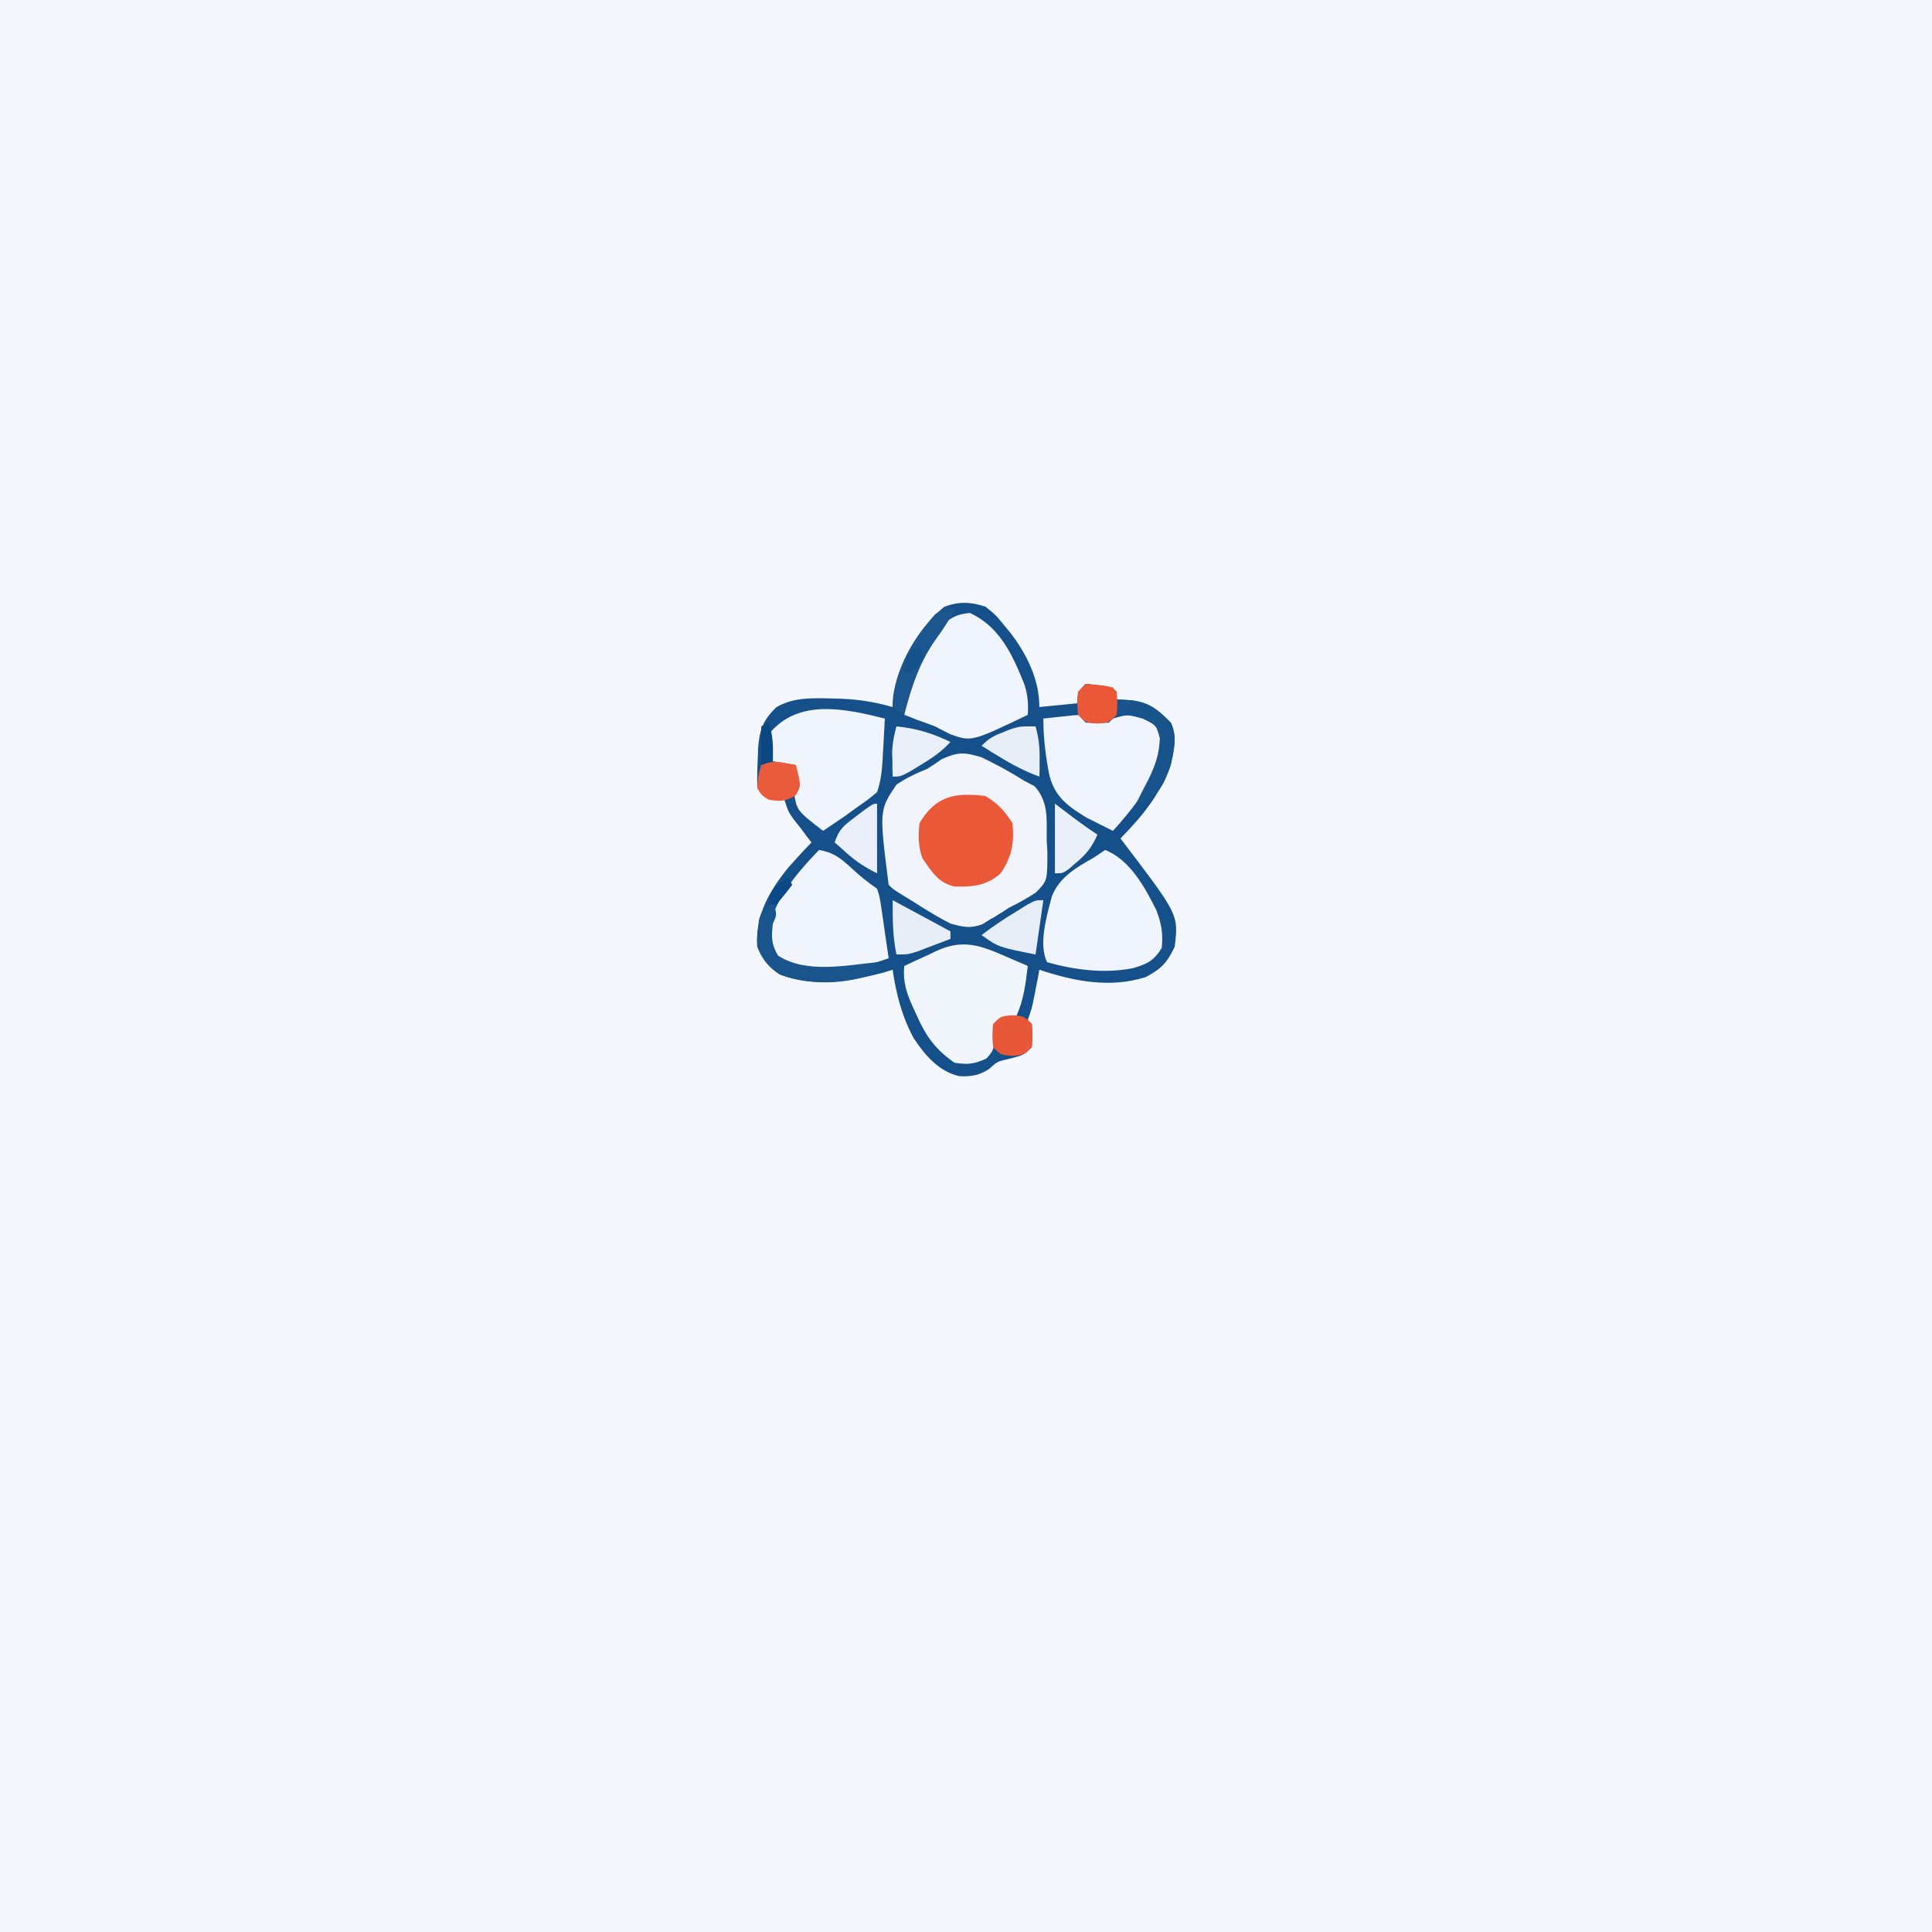 <?xml version="1.0" encoding="UTF-8"?>
<svg xmlns="http://www.w3.org/2000/svg" xmlns:xlink="http://www.w3.org/1999/xlink" width="32px" height="32px" viewBox="0 0 32 32" version="1.1">
<rect x="0" y="0" width="32" height="32" fill="#333333" stroke="none"/>
<g id="surface1">
<path style=" stroke:none;fill-rule:nonzero;fill:rgb(95.686%,96.863%,99.608%);fill-opacity:1;" d="M 0 0 C 10.559 0 21.121 0 32 0 C 32 10.559 32 21.121 32 32 C 21.441 32 10.879 32 0 32 C 0 21.441 0 10.879 0 0 Z M 0 0 "/>
<path style=" stroke:none;fill-rule:nonzero;fill:rgb(8.235%,31.373%,54.118%);fill-opacity:1;" d="M 16.32 10.047 C 16.492 10.184 16.492 10.184 16.641 10.367 C 16.668 10.402 16.695 10.434 16.723 10.465 C 17.004 10.828 17.215 11.25 17.215 11.711 C 17.426 11.691 17.637 11.668 17.855 11.648 C 17.879 11.562 17.898 11.48 17.922 11.391 C 17.953 11.359 17.953 11.359 17.984 11.328 C 18.133 11.348 18.281 11.367 18.434 11.391 C 18.465 11.488 18.465 11.488 18.496 11.586 C 18.609 11.59 18.609 11.59 18.727 11.598 C 19.035 11.633 19.176 11.75 19.391 11.969 C 19.504 12.195 19.445 12.43 19.391 12.672 C 19.215 13.16 18.918 13.52 18.559 13.887 C 18.582 13.918 18.605 13.949 18.629 13.98 C 19.52 15.152 19.52 15.152 19.457 15.68 C 19.332 15.945 19.234 16.047 18.977 16.184 C 18.383 16.371 17.793 16.254 17.215 16.062 C 17.207 16.109 17.199 16.152 17.191 16.195 C 17.172 16.285 17.172 16.285 17.156 16.371 C 17.141 16.457 17.141 16.457 17.121 16.547 C 17.09 16.703 17.09 16.703 17.023 16.895 C 17.047 16.918 17.066 16.938 17.09 16.961 C 17.102 17.148 17.102 17.148 17.09 17.344 C 16.961 17.473 16.961 17.473 16.742 17.531 C 16.516 17.582 16.516 17.582 16.387 17.703 C 16.223 17.812 16.078 17.836 15.883 17.824 C 15.543 17.742 15.32 17.477 15.133 17.195 C 14.938 16.832 14.844 16.469 14.785 16.062 C 14.711 16.086 14.711 16.086 14.633 16.109 C 14.074 16.258 13.477 16.355 12.918 16.141 C 12.727 16.02 12.629 15.887 12.543 15.68 C 12.504 15.164 12.746 14.75 13.062 14.363 C 13.188 14.223 13.312 14.086 13.441 13.953 C 13.414 13.918 13.387 13.883 13.359 13.848 C 13.324 13.801 13.289 13.754 13.254 13.707 C 13.219 13.664 13.184 13.617 13.145 13.57 C 13.055 13.441 13.055 13.441 12.992 13.246 C 12.941 13.238 12.891 13.23 12.84 13.223 C 12.672 13.184 12.672 13.184 12.543 13.055 C 12.539 12.887 12.543 12.727 12.551 12.555 C 12.555 12.512 12.555 12.465 12.555 12.418 C 12.574 12.105 12.633 11.926 12.863 11.711 C 13.125 11.562 13.387 11.562 13.68 11.566 C 13.727 11.566 13.77 11.57 13.816 11.57 C 14.156 11.574 14.457 11.617 14.785 11.711 C 14.785 11.652 14.789 11.598 14.793 11.535 C 14.867 10.992 15.211 10.406 15.633 10.055 C 15.875 9.957 16.078 9.969 16.32 10.047 Z M 16.32 10.047 "/>
<path style=" stroke:none;fill-rule:nonzero;fill:rgb(94.902%,95.686%,98.824%);fill-opacity:1;" d="M 16.258 12.543 C 16.5 12.66 16.73 12.785 16.961 12.93 C 17.02 12.961 17.078 12.992 17.137 13.023 C 17.371 13.285 17.336 13.574 17.336 13.91 C 17.34 13.977 17.344 14.043 17.348 14.113 C 17.348 14.586 17.348 14.586 17.16 14.781 C 17.012 14.879 16.863 14.961 16.703 15.039 C 16.648 15.078 16.594 15.113 16.535 15.148 C 16.492 15.176 16.449 15.203 16.402 15.227 C 16.359 15.254 16.316 15.281 16.27 15.309 C 16.066 15.383 15.953 15.355 15.742 15.297 C 15.57 15.211 15.406 15.109 15.242 15.008 C 15.18 14.969 15.18 14.969 15.113 14.926 C 14.797 14.734 14.797 14.734 14.719 14.656 C 14.562 13.422 14.562 13.422 14.848 12.996 C 15.016 12.883 15.172 12.809 15.359 12.734 C 15.438 12.684 15.52 12.629 15.598 12.574 C 15.867 12.453 15.969 12.457 16.258 12.543 Z M 16.258 12.543 "/>
<path style=" stroke:none;fill-rule:nonzero;fill:rgb(94.118%,95.686%,98.824%);fill-opacity:1;" d="M 16.062 10.152 C 16.562 10.379 16.773 10.852 16.969 11.34 C 17.023 11.516 17.035 11.656 17.023 11.84 C 16.094 12.285 16.094 12.285 15.746 12.164 C 15.66 12.121 15.574 12.078 15.488 12.031 C 15.391 11.996 15.293 11.957 15.195 11.926 C 15.125 11.895 15.051 11.867 14.977 11.84 C 14.996 11.27 15.23 10.715 15.648 10.316 C 15.801 10.203 15.867 10.176 16.062 10.152 Z M 16.062 10.152 "/>
<path style=" stroke:none;fill-rule:nonzero;fill:rgb(94.118%,95.686%,98.824%);fill-opacity:1;" d="M 13.566 14.078 C 13.797 14.117 13.914 14.207 14.086 14.363 C 14.23 14.496 14.363 14.609 14.527 14.719 C 14.566 14.84 14.566 14.84 14.59 14.984 C 14.598 15.035 14.605 15.086 14.613 15.141 C 14.621 15.195 14.629 15.25 14.637 15.305 C 14.648 15.387 14.648 15.387 14.66 15.469 C 14.68 15.602 14.699 15.738 14.719 15.871 C 14.195 16.062 13.602 16.133 13.055 16 C 12.848 15.848 12.754 15.758 12.695 15.508 C 12.809 14.922 13.16 14.5 13.566 14.078 Z M 13.566 14.078 "/>
<path style=" stroke:none;fill-rule:nonzero;fill:rgb(94.118%,95.686%,98.824%);fill-opacity:1;" d="M 18.305 14.078 C 18.715 14.242 18.961 14.691 19.152 15.074 C 19.238 15.301 19.266 15.457 19.242 15.703 C 19.109 15.914 19.004 15.965 18.77 16.035 C 18.301 16.129 17.801 16.066 17.344 15.938 C 17.195 15.641 17.34 15.16 17.422 14.848 C 17.543 14.531 17.828 14.367 18.113 14.207 C 18.176 14.164 18.238 14.125 18.305 14.078 Z M 18.305 14.078 "/>
<path style=" stroke:none;fill-rule:nonzero;fill:rgb(94.51%,96.078%,98.824%);fill-opacity:1;" d="M 16.664 15.844 C 16.73 15.875 16.801 15.902 16.871 15.934 C 16.922 15.953 16.973 15.977 17.023 16 C 16.988 16.289 16.957 16.566 16.832 16.832 C 16.664 16.922 16.664 16.922 16.512 16.961 C 16.508 17.031 16.5 17.102 16.496 17.172 C 16.449 17.406 16.449 17.406 16.34 17.531 C 16.141 17.625 16.027 17.637 15.809 17.602 C 15.484 17.375 15.332 17.156 15.176 16.801 C 15.156 16.758 15.137 16.715 15.117 16.672 C 15.012 16.441 14.953 16.254 14.977 16 C 15.117 15.934 15.258 15.867 15.398 15.805 C 15.441 15.785 15.48 15.766 15.52 15.746 C 15.957 15.551 16.242 15.66 16.664 15.844 Z M 16.664 15.844 "/>
<path style=" stroke:none;fill-rule:nonzero;fill:rgb(94.118%,95.686%,98.824%);fill-opacity:1;" d="M 18.496 11.777 C 18.758 11.789 19 11.848 19.207 12.008 C 19.297 12.242 19.273 12.438 19.199 12.672 C 19.004 13.082 18.738 13.426 18.434 13.762 C 18.348 13.719 18.262 13.676 18.176 13.633 C 18.121 13.605 18.062 13.574 18.004 13.547 C 17.695 13.359 17.477 13.207 17.383 12.848 C 17.32 12.539 17.281 12.223 17.281 11.902 C 17.387 11.891 17.492 11.879 17.598 11.867 C 17.684 11.859 17.684 11.859 17.773 11.848 C 17.82 11.844 17.871 11.844 17.922 11.84 C 17.941 11.859 17.961 11.883 17.984 11.902 C 18.172 11.922 18.172 11.922 18.367 11.902 C 18.41 11.863 18.453 11.82 18.496 11.777 Z M 18.496 11.777 "/>
<path style=" stroke:none;fill-rule:nonzero;fill:rgb(94.118%,95.686%,98.824%);fill-opacity:1;" d="M 14.656 11.902 C 14.648 12.07 14.637 12.238 14.629 12.402 C 14.625 12.453 14.621 12.5 14.621 12.547 C 14.609 12.75 14.594 12.926 14.527 13.121 C 14.375 13.246 14.375 13.246 14.184 13.379 C 14.121 13.426 14.059 13.469 13.996 13.516 C 13.875 13.598 13.754 13.68 13.633 13.762 C 13.203 13.43 13.203 13.43 13.152 13.141 C 13.156 12.98 13.164 12.828 13.184 12.672 C 12.992 12.641 12.992 12.641 12.801 12.609 C 12.746 12.402 12.746 12.402 12.734 12.16 C 13.215 11.566 13.984 11.734 14.656 11.902 Z M 14.656 11.902 "/>
<path style=" stroke:none;fill-rule:nonzero;fill:rgb(91.765%,34.51%,21.961%);fill-opacity:1;" d="M 16.32 13.184 C 16.539 13.316 16.629 13.422 16.77 13.633 C 16.801 13.965 16.762 14.184 16.574 14.465 C 16.344 14.668 16.117 14.691 15.816 14.684 C 15.543 14.629 15.426 14.43 15.277 14.215 C 15.207 14.008 15.207 13.852 15.23 13.633 C 15.504 13.176 15.82 13.125 16.32 13.184 Z M 16.32 13.184 "/>
<path style=" stroke:none;fill-rule:nonzero;fill:rgb(9.804%,32.549%,54.902%);fill-opacity:1;" d="M 17.984 11.328 C 18.215 11.352 18.215 11.352 18.434 11.391 C 18.453 11.457 18.473 11.52 18.496 11.586 C 18.609 11.59 18.609 11.59 18.727 11.598 C 19.035 11.633 19.176 11.75 19.391 11.969 C 19.504 12.191 19.441 12.434 19.391 12.672 C 19.297 12.945 19.219 13.137 18.961 13.281 C 18.891 13.297 18.891 13.297 18.816 13.312 C 18.883 13.18 18.945 13.051 19.016 12.922 C 19.133 12.68 19.199 12.504 19.211 12.23 C 19.152 12.012 19.152 12.012 18.926 11.902 C 18.668 11.832 18.668 11.832 18.434 11.902 C 18.41 11.926 18.391 11.945 18.367 11.969 C 18.18 11.98 18.18 11.98 17.984 11.969 C 17.855 11.84 17.855 11.84 17.84 11.648 C 17.855 11.457 17.855 11.457 17.984 11.328 Z M 17.984 11.328 "/>
<path style=" stroke:none;fill-rule:nonzero;fill:rgb(9.804%,32.941%,54.902%);fill-opacity:1;" d="M 12.801 14.91 C 12.871 15.152 12.871 15.152 12.801 15.297 C 12.777 15.516 12.773 15.637 12.887 15.828 C 13.352 16.129 14.008 15.988 14.527 15.938 C 14.508 16 14.484 16.062 14.465 16.129 C 13.992 16.312 13.395 16.32 12.918 16.141 C 12.727 16.02 12.625 15.887 12.543 15.68 C 12.539 15.535 12.539 15.535 12.555 15.387 C 12.562 15.34 12.566 15.289 12.57 15.238 C 12.613 15.082 12.676 15.016 12.801 14.91 Z M 12.801 14.91 "/>
<path style=" stroke:none;fill-rule:nonzero;fill:rgb(91.765%,94.118%,97.647%);fill-opacity:1;" d="M 17.473 13.312 C 17.598 13.406 17.727 13.504 17.852 13.598 C 17.957 13.676 18.066 13.75 18.176 13.824 C 18.09 14.027 17.992 14.148 17.824 14.289 C 17.785 14.32 17.746 14.355 17.707 14.391 C 17.602 14.465 17.602 14.465 17.473 14.465 C 17.473 14.082 17.473 13.703 17.473 13.312 Z M 17.473 13.312 "/>
<path style=" stroke:none;fill-rule:nonzero;fill:rgb(91.765%,93.725%,97.647%);fill-opacity:1;" d="M 14.527 13.312 C 14.527 13.691 14.527 14.074 14.527 14.465 C 14.324 14.363 14.199 14.281 14.031 14.137 C 13.992 14.102 13.953 14.066 13.914 14.031 C 13.883 14.004 13.855 13.98 13.824 13.953 C 13.902 13.723 13.984 13.668 14.176 13.523 C 14.227 13.484 14.281 13.445 14.336 13.402 C 14.465 13.312 14.465 13.312 14.527 13.312 Z M 14.527 13.312 "/>
<path style=" stroke:none;fill-rule:nonzero;fill:rgb(90.588%,92.941%,96.863%);fill-opacity:1;" d="M 17.281 14.91 C 17.238 15.207 17.195 15.504 17.152 15.809 C 16.539 15.688 16.539 15.688 16.258 15.488 C 16.445 15.344 16.637 15.215 16.84 15.094 C 16.895 15.059 16.953 15.023 17.008 14.988 C 17.152 14.91 17.152 14.91 17.281 14.91 Z M 17.281 14.91 "/>
<path style=" stroke:none;fill-rule:nonzero;fill:rgb(90.98%,93.333%,97.255%);fill-opacity:1;" d="M 14.785 14.91 C 15.102 15.082 15.418 15.25 15.742 15.426 C 15.742 15.465 15.742 15.508 15.742 15.551 C 15.629 15.594 15.516 15.637 15.402 15.68 C 15.34 15.703 15.277 15.727 15.211 15.754 C 15.039 15.809 15.039 15.809 14.848 15.809 C 14.785 15.496 14.785 15.246 14.785 14.91 Z M 14.785 14.91 "/>
<path style=" stroke:none;fill-rule:nonzero;fill:rgb(90.98%,93.333%,97.255%);fill-opacity:1;" d="M 17.152 12.031 C 17.207 12.223 17.223 12.395 17.219 12.594 C 17.219 12.645 17.219 12.695 17.219 12.746 C 17.219 12.785 17.215 12.824 17.215 12.863 C 16.98 12.777 16.77 12.668 16.555 12.535 C 16.5 12.5 16.441 12.469 16.383 12.43 C 16.344 12.406 16.301 12.379 16.258 12.352 C 16.387 12.223 16.465 12.184 16.633 12.121 C 16.695 12.094 16.695 12.094 16.762 12.07 C 16.895 12.031 16.895 12.031 17.152 12.031 Z M 17.152 12.031 "/>
<path style=" stroke:none;fill-rule:nonzero;fill:rgb(91.373%,93.725%,97.255%);fill-opacity:1;" d="M 14.848 12.031 C 15.188 12.066 15.441 12.145 15.742 12.289 C 15.59 12.457 15.422 12.566 15.227 12.684 C 15.172 12.719 15.117 12.75 15.059 12.785 C 14.91 12.863 14.91 12.863 14.785 12.863 C 14.781 12.773 14.781 12.684 14.781 12.594 C 14.777 12.543 14.777 12.492 14.777 12.438 C 14.785 12.293 14.809 12.172 14.848 12.031 Z M 14.848 12.031 "/>
<path style=" stroke:none;fill-rule:nonzero;fill:rgb(10.98%,33.725%,55.686%);fill-opacity:1;" d="M 15.68 10.047 C 15.723 10.07 15.766 10.09 15.809 10.113 C 15.719 10.262 15.633 10.41 15.527 10.551 C 15.234 10.953 15.102 11.363 14.977 11.84 C 14.914 11.797 14.848 11.754 14.785 11.711 C 14.809 11.141 15.113 10.602 15.488 10.176 C 15.551 10.133 15.613 10.09 15.68 10.047 Z M 15.68 10.047 "/>
<path style=" stroke:none;fill-rule:nonzero;fill:rgb(91.373%,35.686%,23.137%);fill-opacity:1;" d="M 13.184 12.672 C 13.27 13.02 13.27 13.02 13.176 13.176 C 13.016 13.273 12.922 13.277 12.734 13.246 C 12.617 13.176 12.617 13.176 12.543 13.055 C 12.555 12.855 12.555 12.855 12.609 12.672 C 12.805 12.574 12.973 12.637 13.184 12.672 Z M 13.184 12.672 "/>
<path style=" stroke:none;fill-rule:nonzero;fill:rgb(90.98%,34.51%,21.961%);fill-opacity:1;" d="M 16.77 16.816 C 16.961 16.832 16.961 16.832 17.09 16.961 C 17.105 17.152 17.105 17.152 17.09 17.344 C 16.961 17.473 16.961 17.473 16.77 17.488 C 16.574 17.473 16.574 17.473 16.449 17.344 C 16.434 17.152 16.434 17.152 16.449 16.961 C 16.574 16.832 16.574 16.832 16.77 16.816 Z M 16.77 16.816 "/>
<path style=" stroke:none;fill-rule:nonzero;fill:rgb(91.765%,34.51%,21.961%);fill-opacity:1;" d="M 17.984 11.328 C 18.406 11.363 18.406 11.363 18.496 11.457 C 18.508 11.645 18.508 11.645 18.496 11.84 C 18.367 11.969 18.367 11.969 18.176 11.984 C 17.984 11.969 17.984 11.969 17.855 11.84 C 17.84 11.648 17.84 11.648 17.855 11.457 C 17.898 11.414 17.941 11.371 17.984 11.328 Z M 17.984 11.328 "/>
<path style=" stroke:none;fill-rule:nonzero;fill:rgb(4.706%,27.843%,50.588%);fill-opacity:1;" d="M 12.734 11.969 C 12.809 12.191 12.805 12.375 12.801 12.609 C 12.738 12.629 12.672 12.648 12.609 12.672 C 12.609 12.461 12.609 12.25 12.609 12.031 C 12.648 12.012 12.691 11.988 12.734 11.969 Z M 12.734 11.969 "/>
<path style=" stroke:none;fill-rule:nonzero;fill:rgb(7.843%,31.373%,53.725%);fill-opacity:1;" d="M 15.23 10.688 C 15.254 10.75 15.273 10.816 15.297 10.879 C 15.211 11.02 15.211 11.02 15.105 11.137 C 15.062 11.137 15.02 11.137 14.977 11.137 C 14.996 10.984 14.996 10.984 15.039 10.816 C 15.102 10.773 15.168 10.73 15.23 10.688 Z M 15.23 10.688 "/>
<path style=" stroke:none;fill-rule:nonzero;fill:rgb(3.922%,28.627%,52.157%);fill-opacity:1;" d="M 13.055 14.527 C 13.078 14.57 13.098 14.613 13.121 14.656 C 13.039 14.766 12.953 14.871 12.863 14.977 C 12.82 14.977 12.781 14.977 12.734 14.977 C 12.762 14.793 12.785 14.73 12.934 14.609 C 12.973 14.582 13.016 14.555 13.055 14.527 Z M 13.055 14.527 "/>
</g>
</svg>
